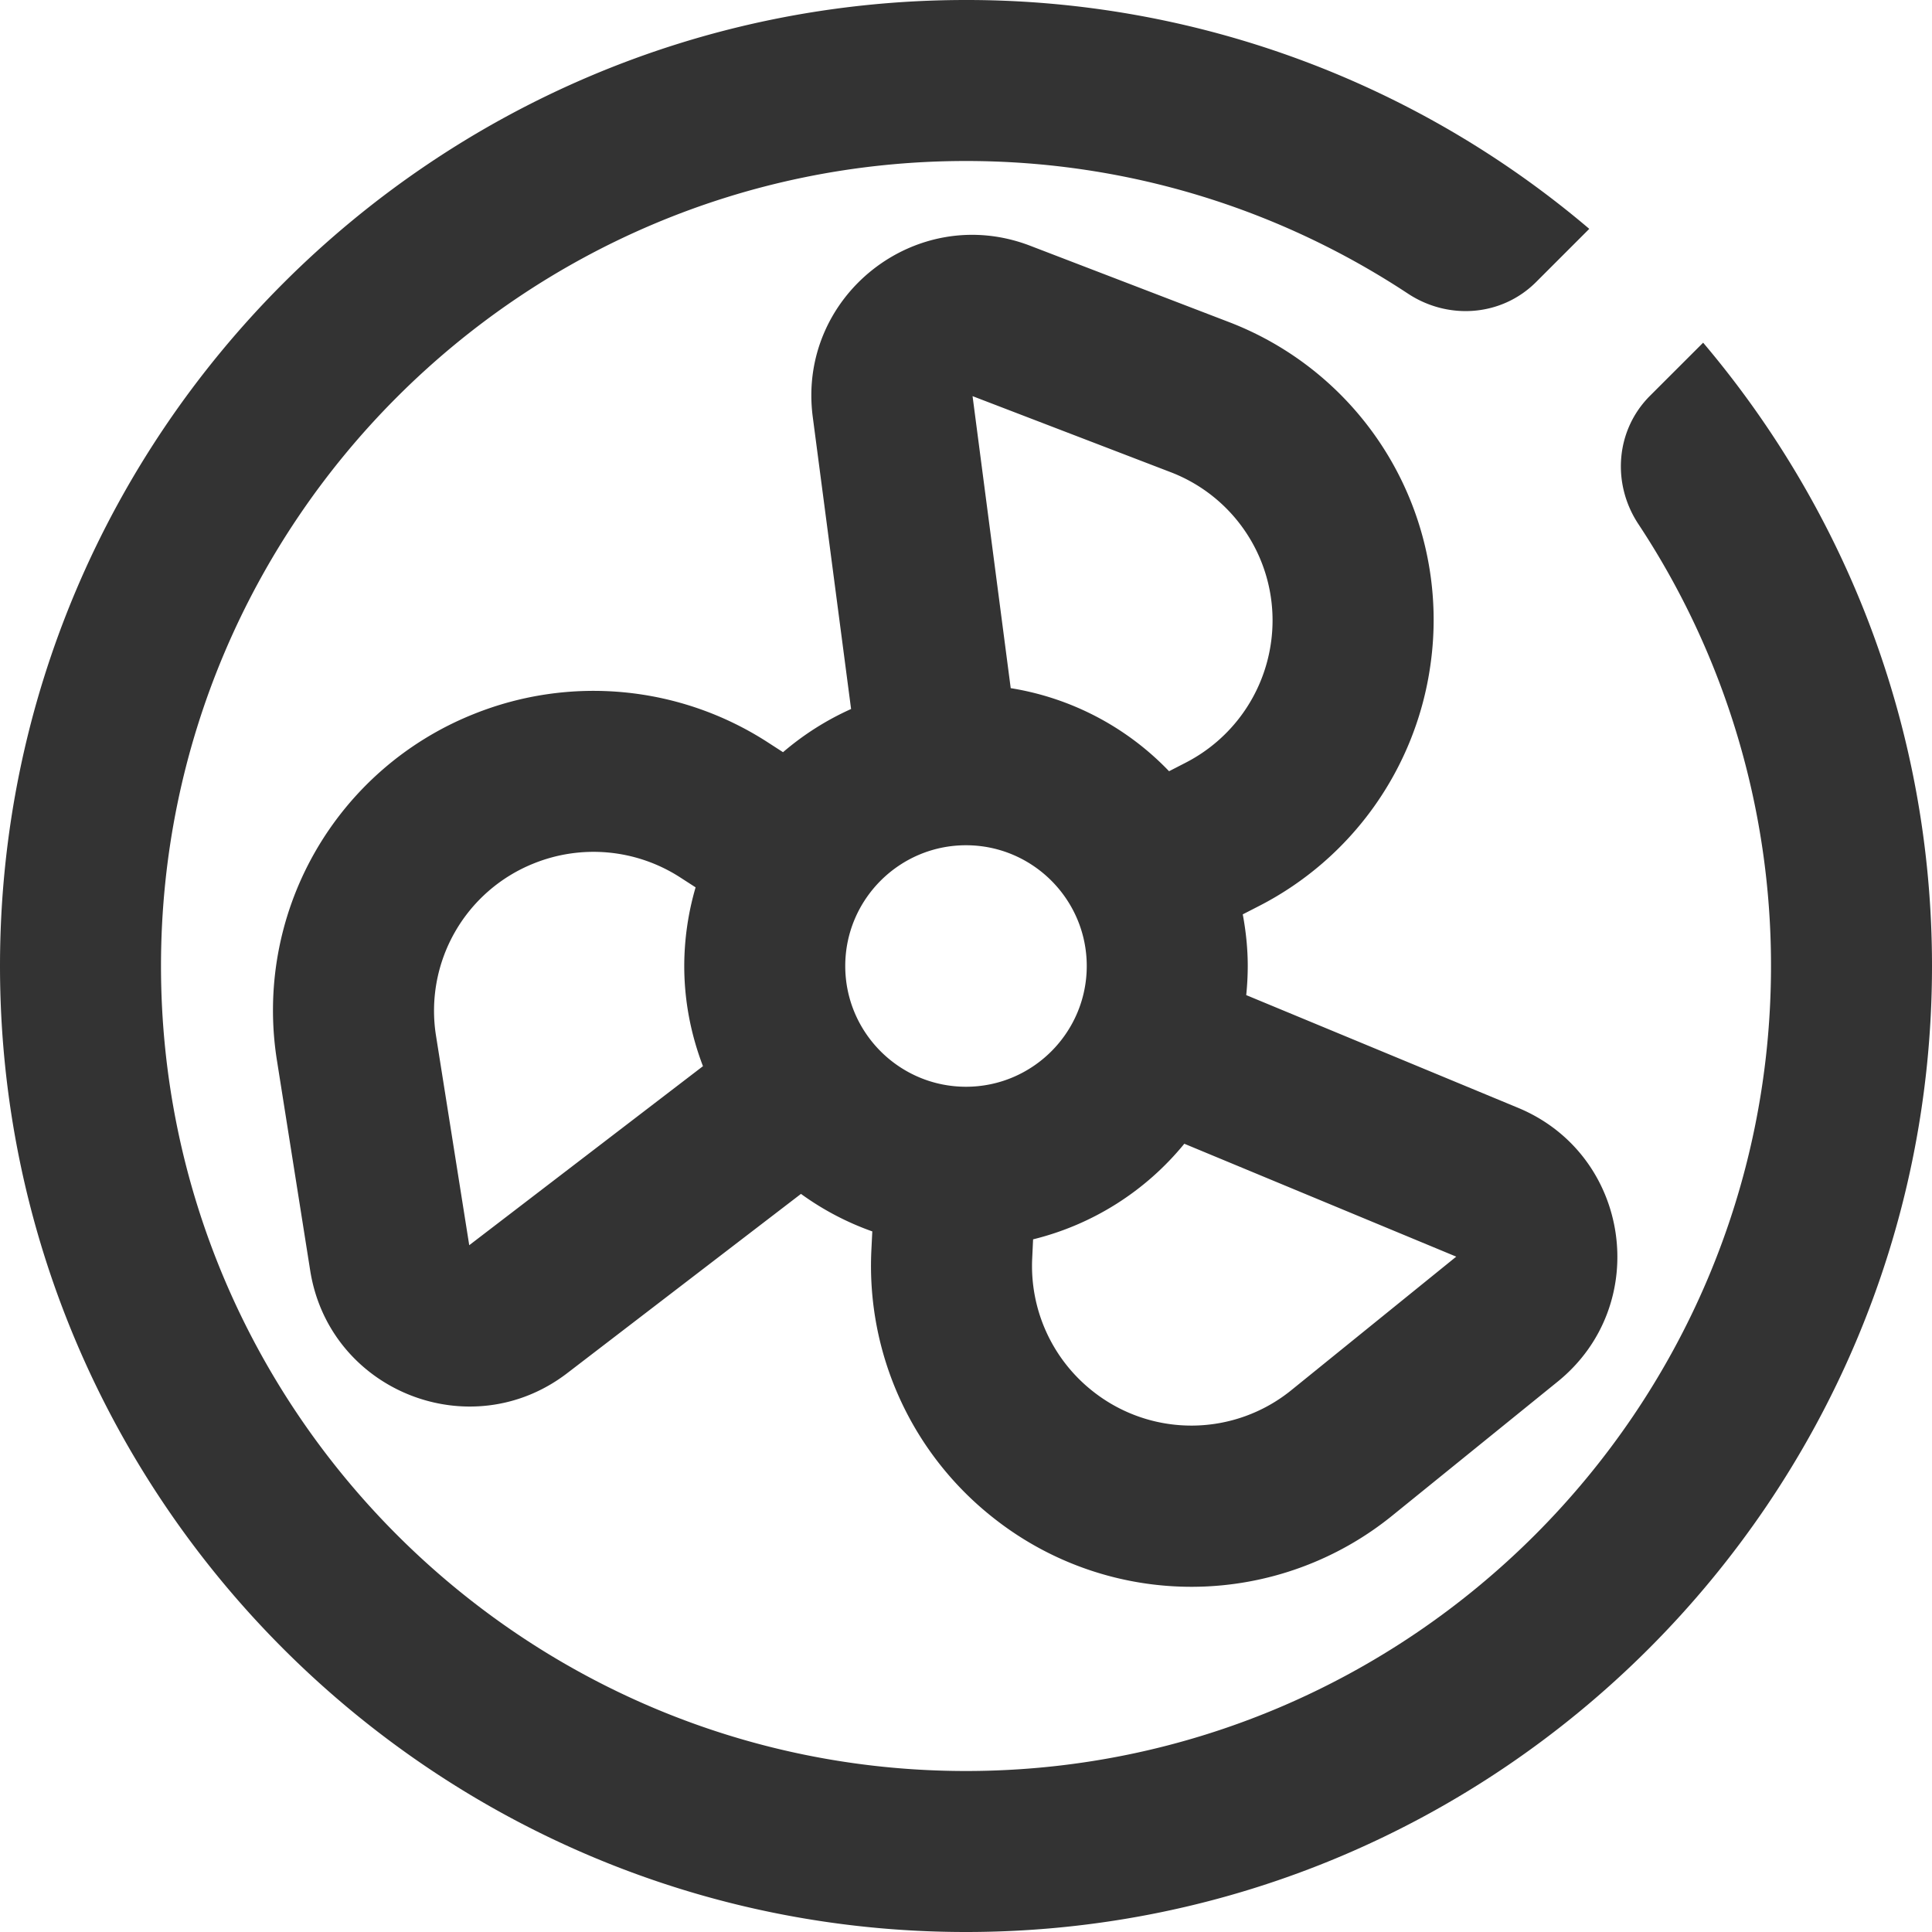 <svg viewBox="0 0 48 48" xmlns="http://www.w3.org/2000/svg" id="icon">
    <g fill="none" fill-rule="evenodd">
        <path d="M0 0h48v48H0z"/>
        <path d="M21 24c0-1.654 1.346-3 3-3s3 1.346 3 3-1.346 3-3 3-3-1.346-3-3zm8.074-12.273a3.943 3.943 0 012.502 4.249 3.97 3.97 0 01-2.113 2.97l-.418.215a6.981 6.981 0 00-3.934-2.064l-.948-7.255 4.911 1.885zm7.106 19.494l-4.088 3.31a3.943 3.943 0 01-4.932.042 3.961 3.961 0 01-1.515-3.314l.022-.468a7.01 7.01 0 003.757-2.375l6.756 2.805zm-24.522-.284l-.824-5.195a3.942 3.942 0 012.43-4.291 3.968 3.968 0 013.629.344l.389.251A7.003 7.003 0 0017 24c0 .877.169 1.714.465 2.489l-5.807 4.448zm13.04 6.788a7.924 7.924 0 009.911-.085l4.09-3.313c2.357-1.908 1.817-5.641-.984-6.804l-6.753-2.8A7.2 7.2 0 0031 24c0-.438-.046-.866-.124-1.283l.413-.212a7.971 7.971 0 004.248-5.973 7.923 7.923 0 00-5.029-8.54l-4.915-1.887c-2.83-1.086-5.794 1.249-5.4 4.255l.952 7.255a7.006 7.006 0 00-1.691 1.073l-.393-.254a7.97 7.97 0 00-7.295-.692 7.925 7.925 0 00-4.882 8.626l.823 5.199c.475 2.995 3.979 4.393 6.385 2.549l5.808-4.454a6.991 6.991 0 001.772.932l-.023.467a7.969 7.969 0 003.049 6.664zM42.314 8.514l-1.322 1.321c-.852.853-.952 2.178-.288 3.184A19.876 19.876 0 0144 24c0 11.028-8.973 20-20 20-11.029 0-20-8.972-20-20S12.971 4 24 4c4.053 0 7.826 1.214 10.98 3.295 1.006.664 2.331.565 3.184-.288l1.321-1.321A23.884 23.884 0 0024 0C10.766 0 0 10.767 0 24s10.766 24 24 24c13.232 0 24-10.767 24-24 0-5.898-2.144-11.303-5.686-15.486z" fill="#333"/>
    </g>
</svg>
